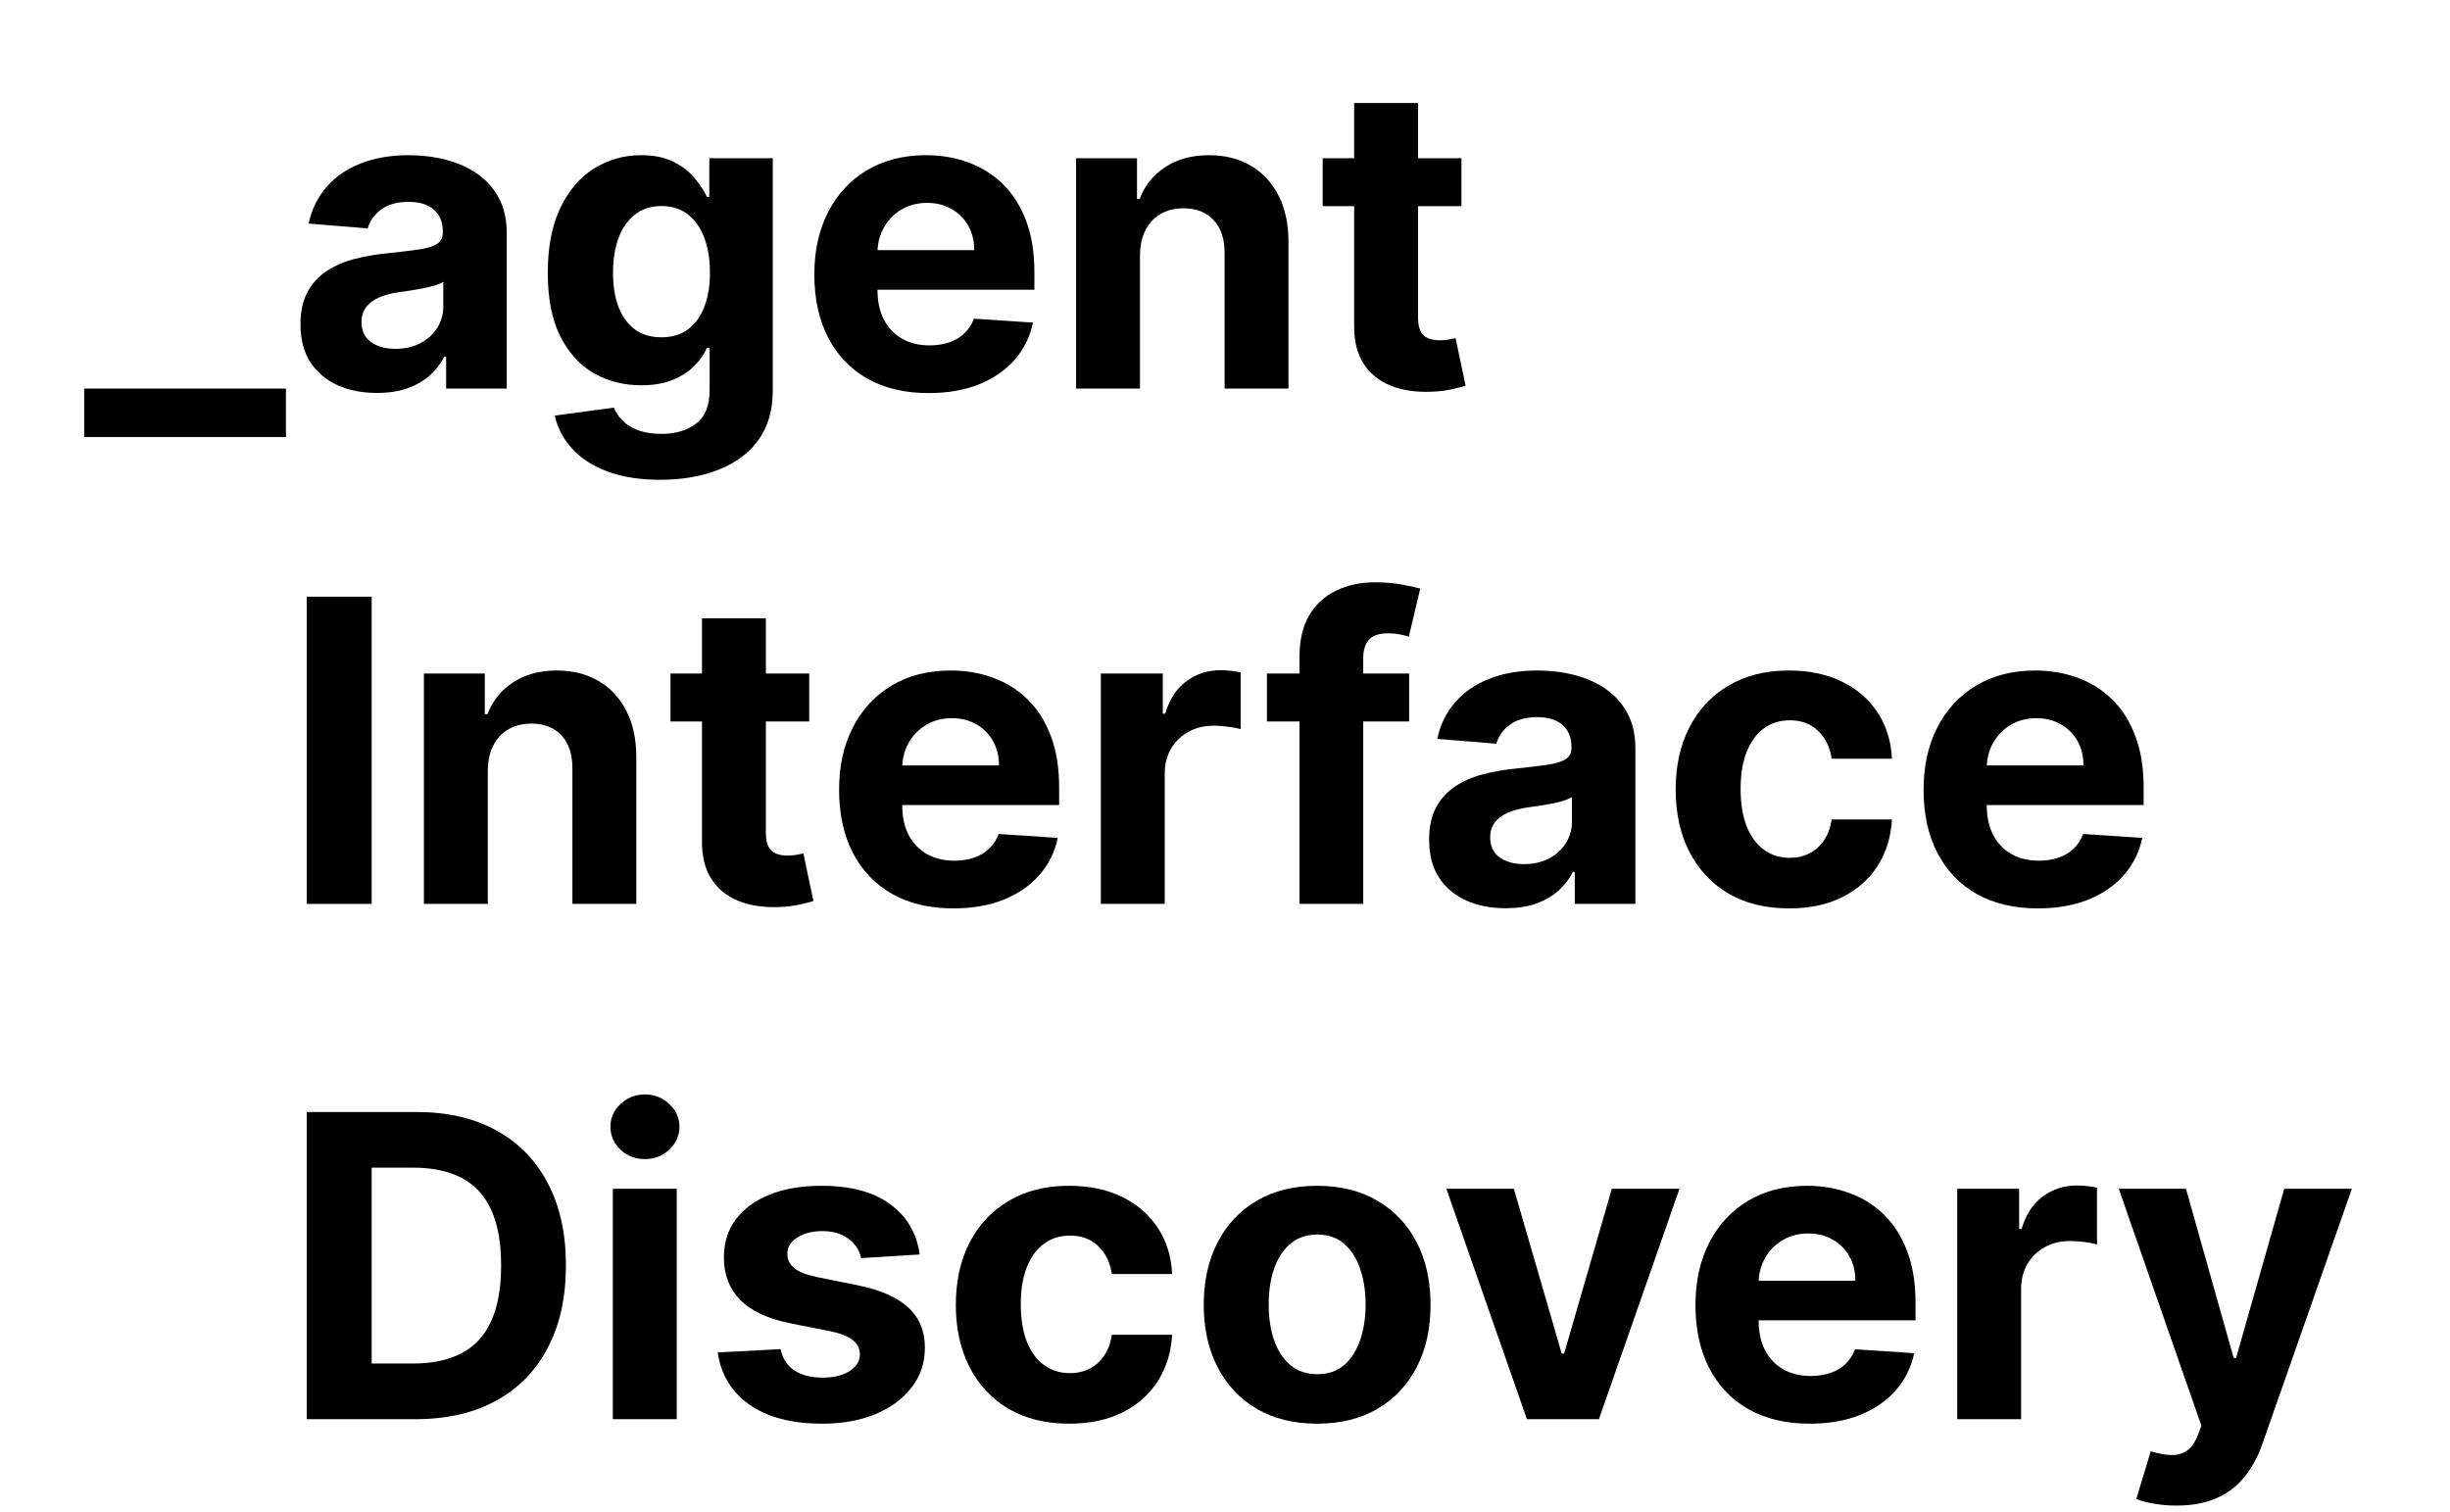 <svg width="290" height="179" viewBox="0 0 290 179" fill="none" xmlns="http://www.w3.org/2000/svg">
<path d="M257.629 178.227C256.67 178.227 255.77 178.15 254.93 177.996C254.101 177.854 253.415 177.671 252.87 177.446L254.575 171.8C255.463 172.072 256.262 172.22 256.972 172.244C257.694 172.267 258.315 172.102 258.836 171.746C259.369 171.391 259.801 170.788 260.132 169.935L260.576 168.781L250.793 140.727H258.748L264.394 160.756H264.678L270.377 140.727H278.385L267.785 170.947C267.276 172.415 266.584 173.694 265.708 174.783C264.844 175.884 263.749 176.73 262.423 177.322C261.097 177.925 259.499 178.227 257.629 178.227Z" fill="black"/>
<path d="M231.67 168V140.727H239.003V145.486H239.287C239.784 143.793 240.619 142.515 241.791 141.651C242.963 140.775 244.312 140.337 245.839 140.337C246.218 140.337 246.626 140.36 247.064 140.408C247.502 140.455 247.887 140.52 248.218 140.603V147.315C247.863 147.208 247.372 147.113 246.745 147.031C246.117 146.948 245.543 146.906 245.022 146.906C243.91 146.906 242.915 147.149 242.039 147.634C241.175 148.108 240.489 148.771 239.98 149.623C239.482 150.475 239.234 151.458 239.234 152.57V168H231.67Z" fill="black"/>
<path d="M214.217 168.533C211.412 168.533 208.997 167.965 206.973 166.828C204.961 165.68 203.41 164.058 202.321 161.963C201.232 159.856 200.688 157.364 200.688 154.488C200.688 151.683 201.232 149.22 202.321 147.102C203.41 144.983 204.943 143.331 206.92 142.148C208.908 140.964 211.24 140.372 213.915 140.372C215.715 140.372 217.39 140.662 218.94 141.242C220.503 141.81 221.864 142.669 223.024 143.817C224.196 144.965 225.107 146.409 225.759 148.149C226.41 149.877 226.735 151.902 226.735 154.222V156.299H203.706V151.612H219.615C219.615 150.523 219.378 149.558 218.905 148.717C218.431 147.877 217.774 147.22 216.934 146.746C216.105 146.261 215.141 146.018 214.04 146.018C212.892 146.018 211.874 146.285 210.986 146.818C210.11 147.338 209.423 148.043 208.926 148.93C208.429 149.806 208.174 150.783 208.163 151.86V156.317C208.163 157.666 208.411 158.832 208.908 159.815C209.417 160.797 210.134 161.555 211.057 162.087C211.98 162.62 213.075 162.886 214.342 162.886C215.182 162.886 215.951 162.768 216.65 162.531C217.348 162.295 217.946 161.939 218.443 161.466C218.94 160.992 219.319 160.412 219.58 159.726L226.575 160.188C226.22 161.868 225.492 163.336 224.391 164.591C223.302 165.834 221.894 166.804 220.165 167.503C218.449 168.189 216.466 168.533 214.217 168.533Z" fill="black"/>
<path d="M198.795 140.727L189.261 168H180.738L171.203 140.727H179.193L184.857 160.241H185.141L190.788 140.727H198.795Z" fill="black"/>
<path d="M155.908 168.533C153.15 168.533 150.764 167.947 148.752 166.775C146.752 165.591 145.207 163.946 144.118 161.839C143.029 159.72 142.484 157.264 142.484 154.47C142.484 151.653 143.029 149.191 144.118 147.084C145.207 144.965 146.752 143.32 148.752 142.148C150.764 140.964 153.15 140.372 155.908 140.372C158.666 140.372 161.045 140.964 163.045 142.148C165.058 143.32 166.608 144.965 167.697 147.084C168.786 149.191 169.331 151.653 169.331 154.47C169.331 157.264 168.786 159.72 167.697 161.839C166.608 163.946 165.058 165.591 163.045 166.775C161.045 167.947 158.666 168.533 155.908 168.533ZM155.943 162.673C157.198 162.673 158.246 162.318 159.086 161.608C159.926 160.886 160.56 159.903 160.986 158.661C161.424 157.418 161.643 156.003 161.643 154.417C161.643 152.831 161.424 151.416 160.986 150.173C160.56 148.93 159.926 147.948 159.086 147.226C158.246 146.504 157.198 146.143 155.943 146.143C154.677 146.143 153.611 146.504 152.747 147.226C151.895 147.948 151.25 148.93 150.812 150.173C150.386 151.416 150.173 152.831 150.173 154.417C150.173 156.003 150.386 157.418 150.812 158.661C151.25 159.903 151.895 160.886 152.747 161.608C153.611 162.318 154.677 162.673 155.943 162.673Z" fill="black"/>
<path d="M126.562 168.533C123.768 168.533 121.365 167.941 119.353 166.757C117.353 165.562 115.814 163.904 114.737 161.786C113.671 159.667 113.139 157.228 113.139 154.47C113.139 151.677 113.677 149.226 114.754 147.119C115.843 145.001 117.388 143.349 119.389 142.166C121.389 140.97 123.768 140.372 126.526 140.372C128.906 140.372 130.989 140.804 132.776 141.668C134.564 142.532 135.978 143.746 137.02 145.308C138.062 146.871 138.636 148.706 138.742 150.813H131.605C131.403 149.451 130.871 148.356 130.007 147.528C129.154 146.687 128.036 146.267 126.651 146.267C125.479 146.267 124.455 146.587 123.579 147.226C122.715 147.853 122.04 148.771 121.555 149.978C121.07 151.185 120.827 152.647 120.827 154.364C120.827 156.104 121.064 157.583 121.537 158.803C122.022 160.022 122.703 160.951 123.579 161.59C124.455 162.229 125.479 162.549 126.651 162.549C127.515 162.549 128.29 162.371 128.977 162.016C129.675 161.661 130.249 161.146 130.699 160.472C131.161 159.785 131.463 158.962 131.605 158.004H138.742C138.624 160.087 138.056 161.922 137.038 163.508C136.032 165.082 134.641 166.313 132.865 167.201C131.09 168.089 128.989 168.533 126.562 168.533Z" fill="black"/>
<path d="M108.854 148.504L101.93 148.93C101.811 148.339 101.557 147.806 101.166 147.332C100.775 146.847 100.26 146.462 99.621 146.178C98.994 145.882 98.242 145.734 97.366 145.734C96.194 145.734 95.206 145.983 94.401 146.48C93.596 146.965 93.194 147.617 93.194 148.433C93.194 149.084 93.454 149.635 93.975 150.085C94.496 150.534 95.389 150.895 96.656 151.168L101.592 152.162C104.244 152.706 106.22 153.582 107.523 154.79C108.825 155.997 109.476 157.583 109.476 159.548C109.476 161.336 108.949 162.904 107.895 164.254C106.854 165.603 105.421 166.657 103.599 167.414C101.787 168.16 99.698 168.533 97.331 168.533C93.721 168.533 90.844 167.781 88.701 166.278C86.571 164.763 85.322 162.703 84.955 160.099L92.395 159.708C92.62 160.809 93.164 161.649 94.028 162.229C94.892 162.798 95.999 163.082 97.349 163.082C98.674 163.082 99.74 162.827 100.545 162.318C101.361 161.797 101.776 161.129 101.787 160.312C101.776 159.625 101.486 159.063 100.917 158.625C100.349 158.175 99.473 157.832 98.29 157.595L93.567 156.654C90.903 156.121 88.921 155.198 87.618 153.884C86.328 152.57 85.683 150.895 85.683 148.859C85.683 147.108 86.156 145.598 87.103 144.332C88.062 143.065 89.406 142.089 91.134 141.402C92.874 140.715 94.91 140.372 97.242 140.372C100.687 140.372 103.397 141.1 105.374 142.556C107.363 144.012 108.523 145.995 108.854 148.504Z" fill="black"/>
<path d="M72.54 168V140.727H80.104V168H72.54ZM76.34 137.212C75.215 137.212 74.25 136.839 73.445 136.093C72.652 135.335 72.256 134.43 72.256 133.376C72.256 132.335 72.652 131.441 73.445 130.695C74.25 129.938 75.215 129.559 76.34 129.559C77.464 129.559 78.423 129.938 79.216 130.695C80.021 131.441 80.424 132.335 80.424 133.376C80.424 134.43 80.021 135.335 79.216 136.093C78.423 136.839 77.464 137.212 76.34 137.212Z" fill="black"/>
<path d="M49.195 168H36.305V131.636H49.302C52.959 131.636 56.108 132.364 58.748 133.82C61.388 135.264 63.418 137.342 64.838 140.053C66.27 142.763 66.987 146.007 66.987 149.783C66.987 153.571 66.27 156.826 64.838 159.548C63.418 162.271 61.376 164.36 58.712 165.816C56.061 167.272 52.889 168 49.195 168ZM43.993 161.413H48.876C51.148 161.413 53.06 161.01 54.611 160.205C56.173 159.388 57.345 158.128 58.126 156.423C58.919 154.707 59.316 152.493 59.316 149.783C59.316 147.096 58.919 144.9 58.126 143.195C57.345 141.491 56.179 140.236 54.629 139.431C53.078 138.626 51.166 138.224 48.894 138.224H43.993V161.413Z" fill="black"/>
<path d="M241.219 107.533C238.414 107.533 235.999 106.965 233.975 105.828C231.963 104.68 230.412 103.058 229.323 100.963C228.234 98.856 227.689 96.364 227.689 93.488C227.689 90.683 228.234 88.22 229.323 86.102C230.412 83.983 231.945 82.332 233.922 81.148C235.91 79.964 238.242 79.372 240.917 79.372C242.717 79.372 244.392 79.662 245.942 80.242C247.505 80.81 248.866 81.669 250.026 82.817C251.198 83.965 252.109 85.409 252.76 87.149C253.412 88.877 253.737 90.901 253.737 93.222V95.299H230.708V90.612H246.617C246.617 89.522 246.38 88.558 245.907 87.717C245.433 86.877 244.776 86.22 243.936 85.746C243.107 85.261 242.143 85.019 241.042 85.019C239.894 85.019 238.876 85.285 237.988 85.817C237.112 86.338 236.425 87.043 235.928 87.93C235.431 88.806 235.176 89.783 235.165 90.86V95.317C235.165 96.666 235.413 97.832 235.91 98.815C236.419 99.797 237.135 100.555 238.059 101.087C238.982 101.62 240.077 101.886 241.344 101.886C242.184 101.886 242.953 101.768 243.652 101.531C244.35 101.295 244.948 100.939 245.445 100.466C245.942 99.993 246.321 99.412 246.581 98.726L253.577 99.188C253.222 100.868 252.494 102.336 251.393 103.591C250.304 104.834 248.896 105.804 247.167 106.503C245.451 107.189 243.468 107.533 241.219 107.533Z" fill="black"/>
<path d="M211.767 107.533C208.973 107.533 206.571 106.941 204.558 105.757C202.558 104.562 201.019 102.904 199.942 100.786C198.876 98.667 198.344 96.228 198.344 93.47C198.344 90.677 198.882 88.226 199.96 86.119C201.049 84.001 202.593 82.349 204.594 81.165C206.594 79.97 208.973 79.372 211.732 79.372C214.111 79.372 216.194 79.804 217.982 80.668C219.769 81.532 221.183 82.746 222.225 84.308C223.267 85.871 223.841 87.706 223.947 89.812H216.81C216.608 88.451 216.076 87.356 215.212 86.528C214.359 85.687 213.241 85.267 211.856 85.267C210.684 85.267 209.66 85.587 208.784 86.226C207.92 86.853 207.245 87.771 206.76 88.978C206.275 90.185 206.032 91.647 206.032 93.364C206.032 95.104 206.269 96.583 206.742 97.803C207.228 99.022 207.908 99.951 208.784 100.59C209.66 101.229 210.684 101.549 211.856 101.549C212.72 101.549 213.495 101.371 214.182 101.016C214.88 100.661 215.454 100.146 215.904 99.472C216.366 98.785 216.668 97.962 216.81 97.004H223.947C223.829 99.087 223.261 100.922 222.243 102.508C221.237 104.082 219.846 105.313 218.07 106.201C216.295 107.089 214.194 107.533 211.767 107.533Z" fill="black"/>
<path d="M178.218 107.515C176.477 107.515 174.927 107.213 173.566 106.609C172.204 105.994 171.127 105.088 170.334 103.893C169.553 102.685 169.162 101.182 169.162 99.383C169.162 97.868 169.44 96.595 169.997 95.565C170.553 94.535 171.311 93.707 172.269 93.08C173.228 92.452 174.317 91.979 175.536 91.659C176.767 91.34 178.058 91.115 179.407 90.984C180.993 90.819 182.272 90.665 183.242 90.523C184.213 90.369 184.917 90.144 185.355 89.848C185.793 89.552 186.012 89.114 186.012 88.534V88.428C186.012 87.303 185.657 86.433 184.947 85.817C184.249 85.202 183.254 84.894 181.964 84.894C180.603 84.894 179.52 85.196 178.715 85.8C177.91 86.392 177.377 87.137 177.117 88.037L170.121 87.469C170.476 85.812 171.174 84.379 172.216 83.172C173.258 81.953 174.601 81.018 176.247 80.367C177.904 79.704 179.821 79.372 181.999 79.372C183.515 79.372 184.965 79.55 186.35 79.905C187.746 80.26 188.983 80.81 190.061 81.556C191.15 82.302 192.008 83.261 192.635 84.433C193.262 85.593 193.576 86.984 193.576 88.605V107H186.403V103.218H186.19C185.752 104.07 185.166 104.822 184.432 105.473C183.698 106.112 182.816 106.615 181.786 106.982C180.757 107.337 179.567 107.515 178.218 107.515ZM180.384 102.295C181.496 102.295 182.479 102.076 183.331 101.638C184.183 101.188 184.852 100.584 185.338 99.827C185.823 99.069 186.066 98.211 186.066 97.252V94.358C185.829 94.512 185.503 94.654 185.089 94.784C184.686 94.903 184.231 95.015 183.722 95.121C183.213 95.216 182.704 95.305 182.195 95.388C181.686 95.459 181.224 95.524 180.81 95.583C179.922 95.713 179.147 95.921 178.484 96.205C177.821 96.489 177.306 96.873 176.939 97.359C176.572 97.832 176.389 98.424 176.389 99.134C176.389 100.164 176.762 100.951 177.507 101.496C178.265 102.028 179.224 102.295 180.384 102.295Z" fill="black"/>
<path d="M166.795 79.727V85.409H149.963V79.727H166.795ZM153.816 107V77.756C153.816 75.779 154.201 74.14 154.97 72.838C155.751 71.536 156.817 70.559 158.166 69.908C159.515 69.257 161.048 68.932 162.765 68.932C163.925 68.932 164.984 69.02 165.943 69.198C166.914 69.376 167.636 69.535 168.109 69.677L166.76 75.359C166.464 75.265 166.097 75.176 165.659 75.093C165.233 75.01 164.795 74.969 164.345 74.969C163.232 74.969 162.457 75.229 162.019 75.75C161.581 76.259 161.362 76.975 161.362 77.898V107H153.816Z" fill="black"/>
<path d="M130.303 107V79.727H137.636V84.486H137.92C138.417 82.793 139.252 81.515 140.423 80.651C141.595 79.775 142.945 79.337 144.472 79.337C144.851 79.337 145.259 79.36 145.697 79.408C146.135 79.455 146.52 79.52 146.851 79.603V86.315C146.496 86.208 146.005 86.113 145.377 86.031C144.75 85.948 144.176 85.906 143.655 85.906C142.542 85.906 141.548 86.149 140.672 86.634C139.808 87.108 139.121 87.771 138.612 88.623C138.115 89.475 137.867 90.458 137.867 91.57V107H130.303Z" fill="black"/>
<path d="M112.85 107.533C110.045 107.533 107.63 106.965 105.606 105.828C103.594 104.68 102.043 103.058 100.954 100.963C99.865 98.856 99.32 96.364 99.32 93.488C99.32 90.683 99.865 88.22 100.954 86.102C102.043 83.983 103.576 82.332 105.553 81.148C107.541 79.964 109.873 79.372 112.548 79.372C114.348 79.372 116.022 79.662 117.573 80.242C119.136 80.81 120.497 81.669 121.657 82.817C122.829 83.965 123.74 85.409 124.391 87.149C125.042 88.877 125.368 90.901 125.368 93.222V95.299H102.339V90.612H118.248C118.248 89.522 118.011 88.558 117.538 87.717C117.064 86.877 116.407 86.22 115.567 85.746C114.738 85.261 113.773 85.019 112.673 85.019C111.524 85.019 110.506 85.285 109.619 85.817C108.743 86.338 108.056 87.043 107.559 87.93C107.062 88.806 106.807 89.783 106.795 90.86V95.317C106.795 96.666 107.044 97.832 107.541 98.815C108.05 99.797 108.766 100.555 109.69 101.087C110.613 101.62 111.708 101.886 112.974 101.886C113.815 101.886 114.584 101.768 115.283 101.531C115.981 101.295 116.579 100.939 117.076 100.466C117.573 99.993 117.952 99.412 118.212 98.726L125.208 99.188C124.853 100.868 124.125 102.336 123.024 103.591C121.935 104.834 120.527 105.804 118.798 106.503C117.082 107.189 115.099 107.533 112.85 107.533Z" fill="black"/>
<path d="M95.787 79.727V85.409H79.363V79.727H95.787ZM83.092 73.193H90.656V98.619C90.656 99.318 90.762 99.862 90.975 100.253C91.189 100.632 91.484 100.898 91.863 101.052C92.254 101.206 92.704 101.283 93.213 101.283C93.568 101.283 93.923 101.253 94.278 101.194C94.633 101.123 94.905 101.07 95.095 101.034L96.284 106.663C95.906 106.781 95.373 106.917 94.686 107.071C94 107.237 93.165 107.337 92.183 107.373C90.36 107.444 88.762 107.201 87.389 106.645C86.028 106.089 84.968 105.224 84.211 104.053C83.453 102.881 83.08 101.401 83.092 99.614V73.193Z" fill="black"/>
<path d="M57.74 91.233V107H50.176V79.727H57.385V84.539H57.704C58.308 82.953 59.32 81.698 60.74 80.775C62.161 79.84 63.883 79.372 65.907 79.372C67.801 79.372 69.453 79.787 70.861 80.615C72.27 81.444 73.365 82.627 74.146 84.166C74.927 85.693 75.318 87.516 75.318 89.635V107H67.754V90.984C67.766 89.315 67.34 88.013 66.475 87.078C65.611 86.131 64.422 85.658 62.907 85.658C61.889 85.658 60.989 85.877 60.208 86.315C59.438 86.753 58.835 87.392 58.397 88.232C57.971 89.061 57.752 90.061 57.74 91.233Z" fill="black"/>
<path d="M43.993 70.636V107H36.305V70.636H43.993Z" fill="black"/>
<path d="M172.985 18.727V24.409H156.561V18.727H172.985ZM160.289 12.193H167.853V37.619C167.853 38.318 167.96 38.862 168.173 39.253C168.386 39.632 168.682 39.898 169.061 40.052C169.451 40.206 169.901 40.283 170.41 40.283C170.765 40.283 171.12 40.253 171.475 40.194C171.83 40.123 172.103 40.07 172.292 40.034L173.482 45.663C173.103 45.781 172.57 45.917 171.884 46.071C171.197 46.237 170.363 46.337 169.38 46.373C167.557 46.444 165.959 46.201 164.586 45.645C163.225 45.089 162.165 44.224 161.408 43.053C160.65 41.881 160.277 40.401 160.289 38.614V12.193Z" fill="black"/>
<path d="M134.937 30.233V46H127.373V18.727H134.582V23.539H134.901C135.505 21.953 136.517 20.698 137.938 19.775C139.358 18.84 141.08 18.372 143.105 18.372C144.999 18.372 146.65 18.787 148.058 19.615C149.467 20.444 150.562 21.627 151.343 23.166C152.124 24.693 152.515 26.516 152.515 28.635V46H144.951V29.984C144.963 28.315 144.537 27.013 143.673 26.078C142.809 25.131 141.619 24.658 140.104 24.658C139.086 24.658 138.186 24.877 137.405 25.315C136.636 25.753 136.032 26.392 135.594 27.232C135.168 28.061 134.949 29.061 134.937 30.233Z" fill="black"/>
<path d="M109.92 46.533C107.115 46.533 104.7 45.965 102.676 44.828C100.664 43.68 99.113 42.058 98.024 39.963C96.935 37.856 96.391 35.364 96.391 32.488C96.391 29.683 96.935 27.22 98.024 25.102C99.113 22.983 100.646 21.331 102.623 20.148C104.612 18.964 106.943 18.372 109.619 18.372C111.418 18.372 113.093 18.662 114.643 19.242C116.206 19.81 117.567 20.669 118.727 21.817C119.899 22.965 120.811 24.409 121.462 26.149C122.113 27.877 122.438 29.901 122.438 32.222V34.299H99.409V29.611H115.318C115.318 28.523 115.081 27.558 114.608 26.717C114.134 25.877 113.478 25.22 112.637 24.747C111.808 24.261 110.844 24.018 109.743 24.018C108.595 24.018 107.577 24.285 106.689 24.817C105.813 25.338 105.126 26.043 104.629 26.93C104.132 27.806 103.878 28.783 103.866 29.86V34.317C103.866 35.666 104.114 36.832 104.612 37.815C105.121 38.797 105.837 39.555 106.76 40.087C107.683 40.62 108.778 40.886 110.045 40.886C110.885 40.886 111.655 40.768 112.353 40.531C113.051 40.294 113.649 39.939 114.146 39.466C114.643 38.992 115.022 38.412 115.283 37.726L122.278 38.188C121.923 39.868 121.195 41.336 120.094 42.591C119.005 43.834 117.597 44.804 115.869 45.503C114.152 46.189 112.17 46.533 109.92 46.533Z" fill="black"/>
<path d="M78.137 56.795C75.687 56.795 73.585 56.458 71.834 55.783C70.094 55.12 68.709 54.215 67.679 53.067C66.649 51.919 65.98 50.628 65.672 49.196L72.668 48.255C72.881 48.8 73.219 49.309 73.68 49.782C74.142 50.255 74.751 50.634 75.509 50.918C76.278 51.214 77.214 51.362 78.314 51.362C79.96 51.362 81.315 50.96 82.38 50.155C83.458 49.362 83.996 48.03 83.996 46.16V41.17H83.677C83.345 41.928 82.848 42.644 82.185 43.319C81.522 43.994 80.67 44.544 79.628 44.97C78.587 45.396 77.344 45.609 75.9 45.609C73.852 45.609 71.987 45.136 70.307 44.189C68.638 43.23 67.306 41.768 66.312 39.803C65.329 37.827 64.838 35.329 64.838 32.31C64.838 29.221 65.341 26.64 66.347 24.569C67.353 22.497 68.691 20.947 70.36 19.917C72.041 18.887 73.882 18.372 75.882 18.372C77.409 18.372 78.687 18.633 79.717 19.153C80.747 19.662 81.576 20.302 82.203 21.071C82.842 21.829 83.333 22.574 83.677 23.308H83.961V18.727H91.471V46.266C91.471 48.586 90.903 50.528 89.767 52.09C88.63 53.653 87.056 54.825 85.044 55.606C83.043 56.399 80.741 56.795 78.137 56.795ZM78.297 39.928C79.516 39.928 80.546 39.626 81.386 39.022C82.239 38.407 82.889 37.531 83.339 36.394C83.801 35.246 84.032 33.873 84.032 32.275C84.032 30.677 83.807 29.292 83.357 28.12C82.907 26.936 82.256 26.019 81.404 25.368C80.552 24.717 79.516 24.391 78.297 24.391C77.054 24.391 76.006 24.729 75.154 25.403C74.302 26.066 73.656 26.99 73.219 28.173C72.781 29.357 72.562 30.724 72.562 32.275C72.562 33.849 72.781 35.211 73.219 36.359C73.668 37.495 74.314 38.377 75.154 39.004C76.006 39.62 77.054 39.928 78.297 39.928Z" fill="black"/>
<path d="M44.624 46.515C42.884 46.515 41.333 46.213 39.972 45.609C38.611 44.994 37.533 44.088 36.74 42.893C35.959 41.685 35.568 40.182 35.568 38.383C35.568 36.868 35.846 35.595 36.403 34.565C36.959 33.535 37.717 32.707 38.676 32.08C39.634 31.452 40.723 30.979 41.943 30.659C43.174 30.34 44.464 30.115 45.813 29.984C47.4 29.819 48.678 29.665 49.649 29.523C50.619 29.369 51.324 29.144 51.761 28.848C52.2 28.552 52.419 28.114 52.419 27.534V27.428C52.419 26.303 52.063 25.433 51.353 24.817C50.655 24.202 49.66 23.894 48.37 23.894C47.009 23.894 45.926 24.196 45.121 24.8C44.316 25.392 43.783 26.137 43.523 27.037L36.527 26.469C36.882 24.812 37.581 23.379 38.622 22.172C39.664 20.953 41.008 20.018 42.653 19.366C44.31 18.704 46.228 18.372 48.406 18.372C49.921 18.372 51.371 18.55 52.756 18.905C54.153 19.26 55.39 19.81 56.467 20.556C57.556 21.302 58.414 22.261 59.041 23.433C59.669 24.593 59.982 25.983 59.982 27.605V46H52.809V42.218H52.596C52.158 43.07 51.572 43.822 50.838 44.473C50.104 45.112 49.222 45.615 48.193 45.982C47.163 46.337 45.973 46.515 44.624 46.515ZM46.79 41.295C47.903 41.295 48.885 41.076 49.737 40.638C50.59 40.188 51.258 39.584 51.744 38.827C52.229 38.069 52.472 37.211 52.472 36.252V33.358C52.235 33.512 51.91 33.654 51.495 33.784C51.093 33.903 50.637 34.015 50.128 34.121C49.619 34.216 49.11 34.305 48.601 34.388C48.092 34.459 47.63 34.524 47.216 34.583C46.328 34.713 45.553 34.92 44.89 35.205C44.227 35.489 43.712 35.873 43.345 36.359C42.978 36.832 42.795 37.424 42.795 38.134C42.795 39.164 43.168 39.951 43.913 40.496C44.671 41.028 45.63 41.295 46.79 41.295Z" fill="black"/>
<path d="M33.846 46V51.735H9.965V46H33.846Z" fill="black"/>
</svg>
